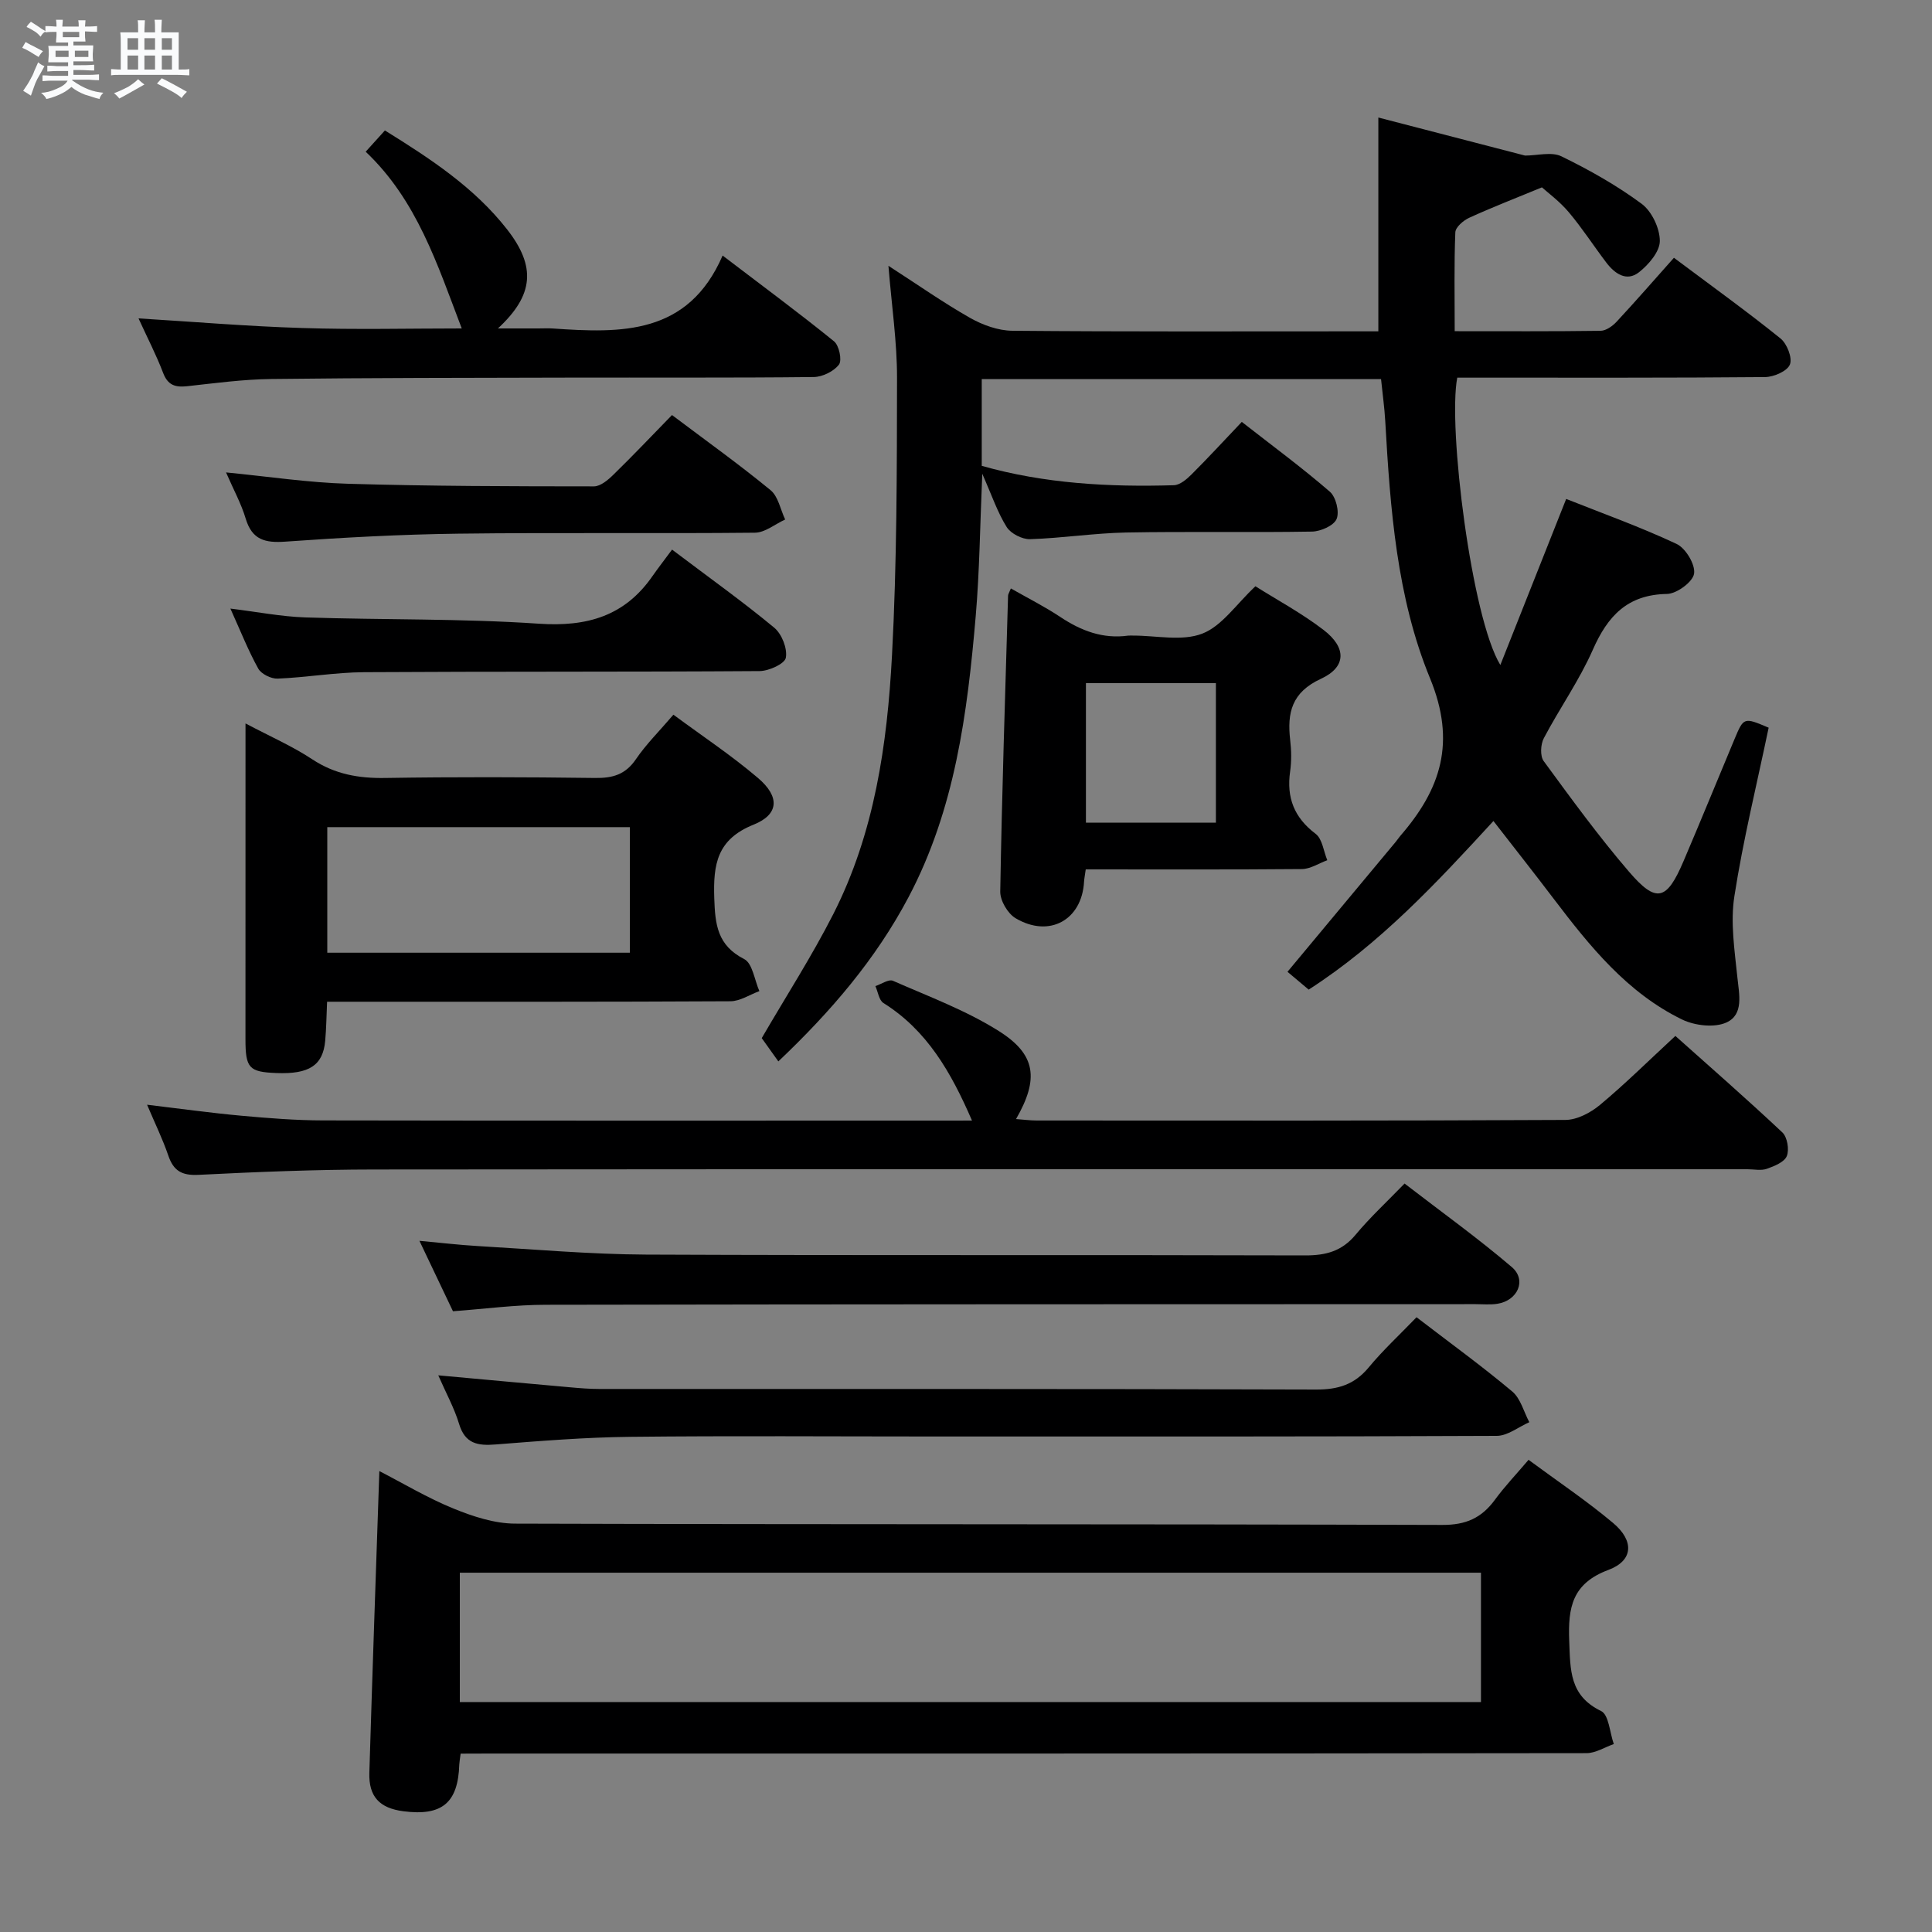 <svg enable-background="new 0 0 400 400" viewBox="0 0 400 400" xmlns="http://www.w3.org/2000/svg"><rect x="0" y="0" width="400" height="400" fill="#808080" stroke="none"/><path d="m6.8 9.5c.6.3 1.3.7 2.1 1.1-.4.4-.7.8-.9 1.2-.7-.4-1.3-.8-1.8-1.1s-1.1-.6-1.6-.8c.2-.4.5-.8.7-1.2.4.2.8.5 1.5.8zm.9 6.9c-.3.6-.5 1.1-.7 1.7s-.4 1.1-.6 1.7c-.6-.4-1.1-.7-1.6-1 .7-1 1.2-1.8 1.5-2.4.3-.5.6-1.1.8-1.7.3-.6.5-1.2.8-1.8.3.3.8.6 1.3.8-.7 1.3-1.2 2.2-1.5 2.7zm.1-11c.4.3 1 .7 1.7 1.1-.5.2-.8.6-1.1 1.1-.5-.6-1-1-1.4-1.2s-.9-.6-1.5-.8c.2-.4.5-.7.9-1.1.5.3.9.6 1.4.9zm10.5 13.1c1 .4 2 .6 3.1.7-.4.4-.7.8-.8 1.3-.9-.2-1.9-.6-3-.9-1-.4-2-.9-2.8-1.6-.5.4-1.1.9-1.9 1.3s-1.9.9-3.3 1.2c-.1-.3-.5-.8-1.1-1.3 1 0 2.1-.3 3.2-.8 1.2-.5 1.9-1 2.3-1.7h-3.2c-.4 0-1 0-2 .1v-1.2c1 0 1.7.1 2 .1h3.3v-1h-2.3c-.2 0-.9 0-2 .1v-1.2c1.2 0 1.9.1 2 .1h2.3v-.8h-4.1c0-.7.1-1.2.1-1.6 0-.5 0-1.1-.1-1.8h4.1v-.7h-2.5c0-.6.1-1.1.1-1.6v-.6h-.5c-.4 0-1 0-1.8.1v-1.3c1.2 0 1.9.1 2.1.1h.2c0-.3 0-.8-.1-1.4h1.4c0 .6-.1 1-.1 1.4h3.4c0-.4 0-.8-.1-1.3h1.5c0 .4-.1.9-.1 1.3.7 0 1.5 0 2.5-.1v1.2c-1 0-1.8-.1-2.5-.1v.6c0 .3 0 .8.1 1.5h-2.5v.8h4.1c0 .7-.1 1.3-.1 1.8s0 1 .1 1.5h-4.1v.8h1.4c.8 0 1.8 0 2.9-.1v1.2c-1 0-1.9-.1-2.8-.1h-1.5v1h3.2c.3 0 1 0 2.1-.1v1.2c-1.1 0-1.8-.1-2.1-.1h-3.4l-.1.1c1.4 1 2.4 1.5 3.4 1.9zm-4.1-6.7v-1.3h-2.7v1.3zm2.2-4.1v-1.1h-3.4v1.1zm1.9 4.1v-1.3h-2.8v1.3z" fill="#fafbfc"/><path d="m37 6.7v2.3 5.4c1 0 1.8 0 2.2-.1v1.3c-.6 0-1.5-.1-2.5-.1h-11.9c-.7 0-1.3 0-1.8.1v-1.3c.5 0 1.1.1 2 .1v-5.2c0-1 0-1.8-.1-2.5h3.7c0-1.3 0-2.1-.1-2.5h1.5c0 .4-.1 1.3-.1 2.5h2.2c0-1.2 0-2.1-.1-2.6h1.5c0 .4-.1 1.3-.1 2.6zm-12.3 13.7c-.3-.4-.7-.8-1.1-1.1 1.1-.4 2.1-.9 2.9-1.3.8-.5 1.5-1 2.1-1.6.4.4.9.8 1.3 1.1-2.5 1.4-4.2 2.4-5.2 2.9zm3.9-10.1v-2.4h-2.2v2.4zm0 4.1v-2.9h-2.2v2.9zm3.5-4.1v-2.4h-2.2v2.4zm0 4.1v-2.9h-2.2v2.9zm.4 2.9 1-1.1c.6.3 1.4.7 2.5 1.3s2 1.1 2.7 1.5c-.4.4-.8.8-1.1 1.3-.8-.8-2.5-1.7-5.1-3zm3.1-7v-2.4h-2.1v2.4zm0 4.1v-2.9h-2.1v2.9z" fill="#fafbfc"/><g fill="#000001"><path d="m366.18 150.66c-2.47 11.84-5.3 23.3-7.1 34.92-.84 5.42.05 11.17.62 16.72.37 3.58 1.37 7.73-2.25 9.39-2.5 1.14-6.57.66-9.19-.61-11.4-5.55-19.15-15.21-26.64-25.07-4-5.27-8.1-10.46-12.42-16.03-11.84 12.89-23.5 25.41-38.25 34.91-1.6-1.34-3.08-2.58-4.39-3.69 7.61-9.13 15.02-18.02 22.42-26.92.32-.38.59-.81.91-1.19 8.41-9.69 11.65-19.37 6.17-32.69-6.89-16.74-8.23-35.12-9.26-53.24-.16-2.81-.56-5.6-.87-8.68-27.63 0-55.02 0-82.67 0v17.97c12.99 3.68 26.34 4.41 39.78 4.01 1.26-.04 2.67-1.25 3.67-2.25 3.42-3.41 6.68-6.96 10.39-10.86 6.39 4.99 12.51 9.5 18.23 14.45 1.27 1.1 2.02 4.17 1.4 5.65-.58 1.38-3.3 2.58-5.1 2.61-12.83.22-25.67-.05-38.49.19-6.63.13-13.24 1.17-19.87 1.38-1.63.05-3.98-1.15-4.84-2.5-1.89-3.01-3.05-6.49-5.06-11.04-.47 10.77-.56 20.16-1.36 29.49-1.72 20.08-4.29 40-13.93 58.21-6.76 12.78-15.98 23.57-26.93 33.96-.81-1.14-1.39-1.95-1.97-2.76-.57-.8-1.15-1.6-1.47-2.06 5.07-8.72 10.39-16.98 14.82-25.69 8.53-16.78 11.17-35.13 12.15-53.59 1.02-19.1 1.01-38.27 1.04-57.42.01-7.42-1.1-14.84-1.78-23.2 6.06 3.91 11.33 7.62 16.91 10.79 2.6 1.47 5.8 2.63 8.74 2.66 23.5.21 47 .12 70.49.12h5.29c0-14.85 0-29.08 0-44.27 10.27 2.66 20.42 5.29 30.37 7.88 2.56 0 5.5-.84 7.54.16 5.77 2.81 11.45 6.01 16.6 9.82 2.11 1.56 3.77 5.08 3.77 7.7 0 2.2-2.32 4.91-4.32 6.48-2.58 2.02-5.03.28-6.78-2.03-2.61-3.44-4.96-7.09-7.74-10.39-1.9-2.26-4.35-4.06-5.57-5.16-5.58 2.3-10.37 4.16-15.04 6.29-1.21.55-2.85 1.95-2.89 3.02-.27 6.62-.13 13.25-.13 20.47 10.3 0 20.26.06 30.21-.08 1.13-.02 2.47-.98 3.31-1.88 3.97-4.27 7.8-8.67 11.87-13.24 8.11 6.07 15.24 11.2 22.06 16.7 1.35 1.09 2.5 4.02 1.95 5.4-.54 1.37-3.33 2.58-5.14 2.6-19.5.18-39 .11-58.5.12-1.78 0-3.57 0-5.23 0-1.98 10.18 2.96 49.77 8.92 59.49 4.61-11.64 8.97-22.62 13.63-34.38 7.34 2.92 15.27 5.75 22.85 9.31 1.89.88 3.93 4.29 3.63 6.17-.28 1.72-3.6 4.16-5.62 4.19-8.19.14-12.27 4.57-15.35 11.57-2.8 6.35-6.89 12.13-10.14 18.3-.67 1.27-.8 3.68-.03 4.73 5.7 7.78 11.39 15.6 17.67 22.91 5.66 6.59 7.8 5.99 11.28-2.17 3.59-8.4 7.04-16.87 10.57-25.3 1.9-4.53 1.92-4.53 7.06-2.35z"/><path d="m95.37 363.07c-.16 1.26-.26 1.76-.28 2.25-.25 7.94-3.57 10.72-11.58 9.68-4.92-.64-7.19-3.01-7.04-7.97.62-20.6 1.35-41.2 2.07-62.46 4.95 2.55 10 5.58 15.38 7.77 4.02 1.64 8.48 3.1 12.74 3.11 63.98.19 127.96.07 191.94.27 4.91.02 8.14-1.44 10.9-5.2 2.04-2.79 4.45-5.31 6.97-8.28 6.1 4.51 12.06 8.5 17.51 13.08 4.39 3.69 4.2 7.78-.97 9.71-7.52 2.81-8.39 7.79-8.12 14.69.24 6 .01 11.34 6.6 14.53 1.61.78 1.79 4.48 2.63 6.84-1.88.65-3.76 1.88-5.64 1.88-75.64.1-151.28.08-226.93.08-1.95.02-3.91.02-6.18.02zm-.17-10.68h211.42c0-9.2 0-17.96 0-26.78-70.64 0-140.97 0-211.42 0z"/><path d="m201.24 232c-4.34-10.03-9.32-18.69-18.34-24.34-.92-.58-1.12-2.31-1.66-3.5 1.22-.4 2.75-1.48 3.63-1.1 7.41 3.26 15.13 6.12 21.93 10.41 7.75 4.88 8.31 9.95 3.56 18.22 1.56.11 2.93.3 4.3.3 36.48.02 72.95.07 109.43-.12 2.43-.01 5.24-1.5 7.18-3.12 5.23-4.36 10.08-9.17 15.6-14.27 6.94 6.2 14.67 12.95 22.14 19.97 1.03.96 1.47 3.56.93 4.9-.51 1.26-2.59 2.09-4.14 2.64-1.19.42-2.64.09-3.97.09-94.77 0-189.55-.04-284.32.05-12.14.01-24.28.5-36.41 1.11-3.45.17-5.18-.82-6.26-4.01-1.17-3.42-2.78-6.7-4.39-10.51 6.85.82 13.18 1.7 19.53 2.28 5.62.51 11.27.96 16.91.97 43.64.08 87.28.04 130.92.04.99-.01 1.98-.01 3.43-.01z"/><path d="m50.83 149.78c5.13 2.71 9.71 4.71 13.81 7.42 4.69 3.1 9.59 3.96 15.09 3.87 14.49-.23 28.99-.19 43.48 0 3.64.05 6.28-.7 8.44-3.87 2.13-3.13 4.88-5.84 7.77-9.23 5.94 4.39 12.01 8.42 17.51 13.1 4.54 3.86 4.39 7.54-.92 9.67-7.57 3.04-8.36 8.21-8.13 15.21.18 5.49.64 9.78 6.2 12.62 1.72.88 2.13 4.34 3.14 6.63-2 .73-3.99 2.09-5.99 2.1-25.65.14-51.31.1-76.97.1-1.98 0-3.97 0-6.54 0-.13 2.9-.16 5.49-.39 8.07-.46 5.12-3.32 6.97-10.16 6.69-5.62-.23-6.35-1.01-6.35-7.03 0-21.48.01-42.97.01-65.35zm16.93 47.47h62.64c0-8.88 0-17.41 0-26-21.05 0-41.67 0-62.64 0z"/><path d="m224.79 180c-.18 1.28-.31 1.92-.35 2.57-.45 7.91-7.19 11.67-14.17 7.54-1.63-.96-3.21-3.65-3.18-5.52.35-20.43 1.02-40.86 1.62-61.28.01-.3.23-.6.58-1.48 3.47 1.98 6.99 3.75 10.24 5.91 4.3 2.86 8.8 4.58 14.04 3.86.33-.04.67 0 1-.01 4.83-.01 10.14 1.22 14.34-.4 4.09-1.58 7.04-6.1 11.01-9.81 4.47 2.82 9.57 5.56 14.11 9.04 4.78 3.66 4.74 7.68-.53 10.11-6.05 2.79-7.04 7.01-6.38 12.69.25 2.13.29 4.36-.01 6.48-.78 5.41.81 9.56 5.28 12.94 1.39 1.05 1.64 3.6 2.41 5.46-1.75.64-3.49 1.81-5.24 1.83-14.79.13-29.6.07-44.77.07zm26.95-38.56c-9.21 0-17.94 0-26.91 0v28.88h26.91c0-9.67 0-19.06 0-28.88z"/><path d="m93.78 271.48c-2.17-4.56-4.37-9.18-6.94-14.58 4.41.4 8.23.86 12.05 1.08 11.61.67 23.23 1.71 34.85 1.77 45.5.2 91 .03 136.49.17 4.3.01 7.61-.88 10.44-4.29 2.97-3.57 6.41-6.75 10.13-10.59 7.64 5.89 15.17 11.29 22.2 17.29 3.15 2.69 1.23 6.96-3.01 7.61-1.47.22-2.99.07-4.49.07-64.16.02-128.33.01-192.49.13-6.3 0-12.59.85-19.23 1.34z"/><path d="m293.28 272.72c6.97 5.35 13.58 10.14 19.82 15.38 1.73 1.45 2.38 4.2 3.53 6.35-2.24.99-4.49 2.82-6.73 2.83-38.82.18-77.64.13-116.46.13-20.99 0-41.99-.16-62.98.07-9.29.1-18.58.85-27.84 1.58-3.72.3-6.33-.14-7.57-4.25-.99-3.28-2.69-6.35-4.31-10.06 9.55.87 18.44 1.69 27.35 2.48 1.98.18 3.97.34 5.96.34 49.49.02 98.97-.05 148.46.12 4.55.01 7.92-1.04 10.84-4.55 2.95-3.57 6.39-6.75 9.93-10.42z"/><path d="m95.6 68c-5.07-13.29-9.27-26.53-19.89-36.59 1.47-1.62 2.63-2.91 3.98-4.4 9.48 5.88 18.51 11.81 25.28 20.46 6.02 7.69 5.6 13.6-1.88 20.53h8.37c1 0 2-.06 3 .01 14.11.98 28 1.4 35.15-15.1 8.46 6.45 15.9 11.94 23.07 17.76 1.05.85 1.69 3.92 1.02 4.81-1.07 1.41-3.41 2.56-5.23 2.58-16.98.19-33.96.08-50.95.12-20.48.05-40.95.04-61.42.29-5.79.07-11.58.86-17.34 1.49-2.47.27-4.01-.19-4.99-2.76-1.4-3.69-3.24-7.22-5.09-11.28 11.58.71 22.71 1.65 33.86 1.99 11.09.36 22.23.09 33.06.09z"/><path d="m139.14 113.79c8.01 6.05 14.79 10.88 21.17 16.18 1.56 1.3 2.74 4.3 2.39 6.21-.23 1.25-3.51 2.75-5.44 2.76-27.3.19-54.6.06-81.9.23-5.96.04-11.9 1.09-17.87 1.33-1.35.06-3.39-.95-4.02-2.07-2.08-3.75-3.67-7.78-5.77-12.43 5.57.68 10.52 1.66 15.5 1.83 16.12.53 32.28.21 48.35 1.3 9.98.68 17.81-1.56 23.57-9.9 1.24-1.77 2.57-3.47 4.02-5.44z"/><path d="m139.13 85.93c7.21 5.43 13.98 10.27 20.4 15.55 1.6 1.31 2.05 4.02 3.03 6.08-2.09.95-4.16 2.71-6.26 2.73-20.47.21-40.94-.06-61.41.2-11.94.15-23.89.8-35.81 1.65-4.21.3-6.89-.37-8.21-4.76-.93-3.12-2.54-6.03-4.07-9.57 8.83.86 17.04 2.11 25.28 2.35 16.95.5 33.92.53 50.88.54 1.36 0 2.93-1.33 4.04-2.42 4.04-3.94 7.92-8.03 12.13-12.35z"/></g></svg>